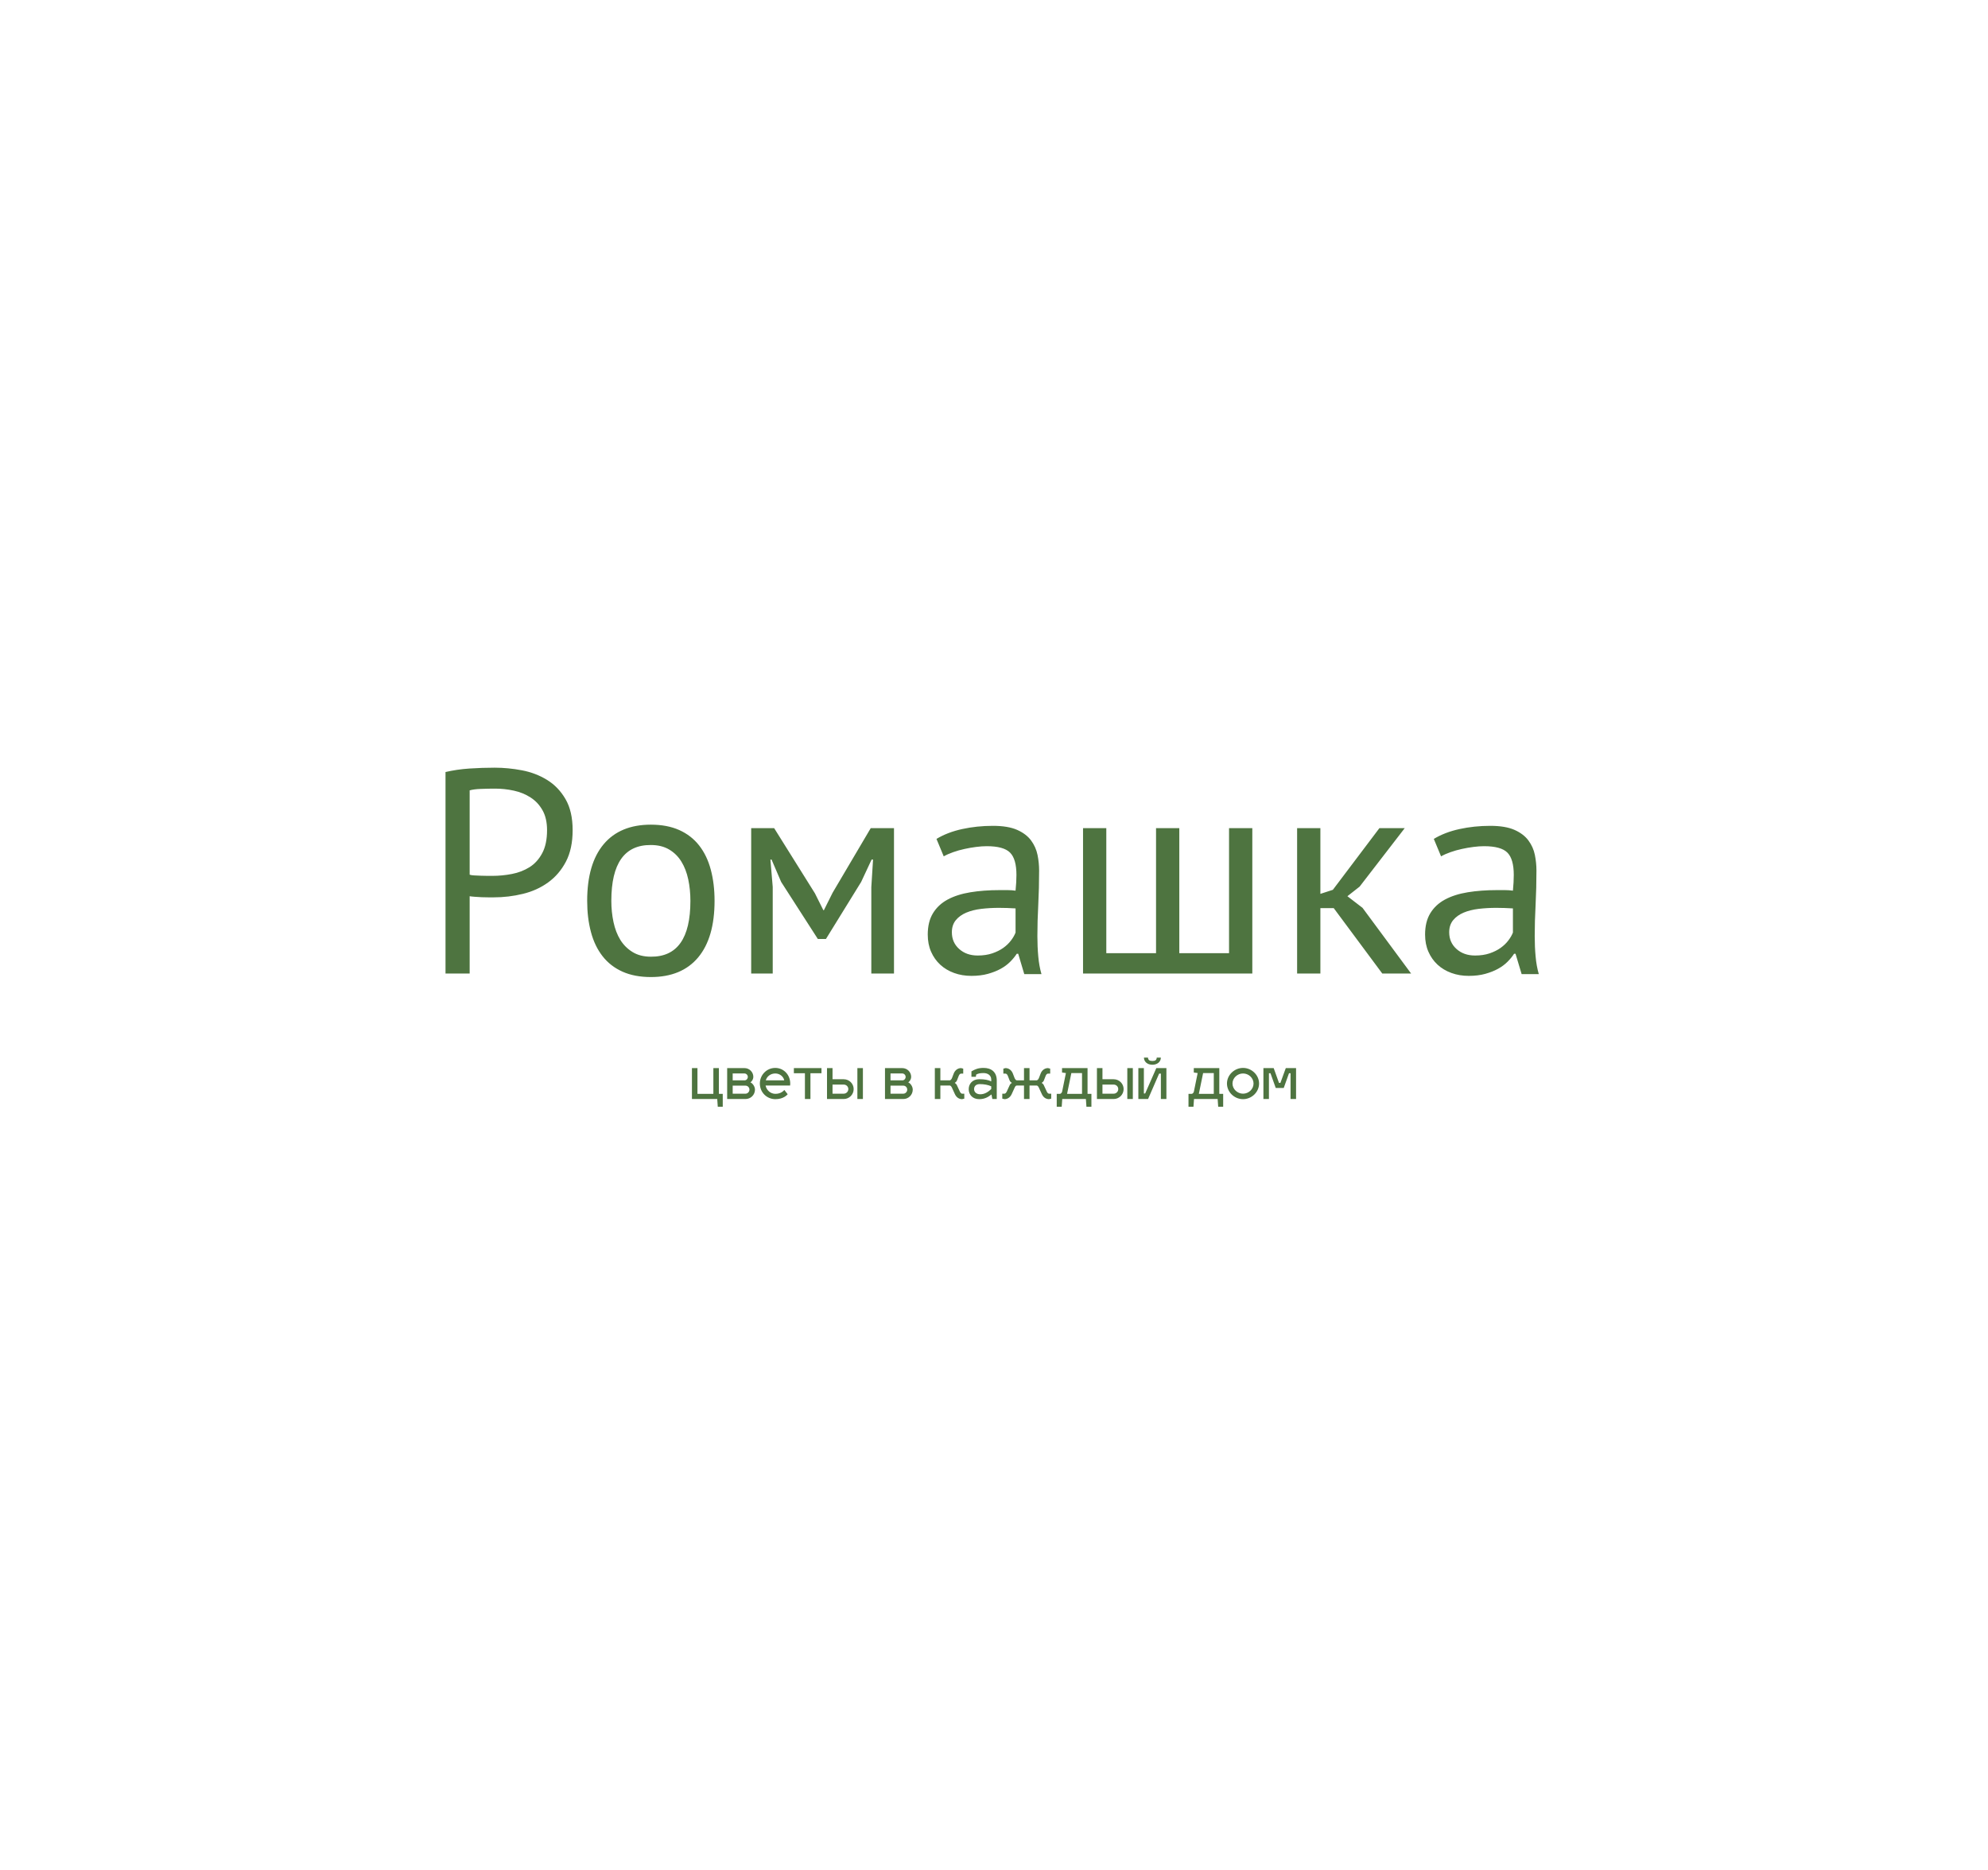 <svg class="injected-svg" id="svg-6b5c85f5-37d2-4602-84b7-f9696ac5a524" height="50%" width="100%" viewBox="0 0 540 508" xmlns="http://www.w3.org/2000/svg"><path xmlns="http://www.w3.org/2000/svg" id="SvgjsPath6892723" d="M9.12 2.10L9.12-1.40L8.07-1.40L8.07-8.40L6.57-8.40L6.57-1.40L2.25-1.40L2.25-8.40L0.75-8.40L0.75 0L7.62 0L7.77 2.10ZM17.87-2.55C17.87-3.39 17.25-4.27 16.62-4.54C17.14-4.81 17.43-5.54 17.43-6.01C17.43-7.33 16.35-8.40 15.02-8.40L10.32-8.40L10.32 0L15.32 0C16.73 0 17.87-1.14 17.87-2.55ZM15.32-3.63C15.90-3.63 16.37-3.13 16.37-2.55C16.37-1.98 15.90-1.45 15.32-1.45L11.82-1.45L11.82-3.63ZM15.02-6.94C15.51-6.94 15.93-6.51 15.93-6.01C15.93-5.50 15.55-5.12 15.20-5.08L11.82-5.08L11.82-6.94ZM23.42-1.41C22.10-1.41 21.02-2.38 20.75-3.67L27.42-3.67C27.44-3.78 27.45-4.04 27.45-4.21C27.45-6.61 25.64-8.45 23.39-8.45C21.05-8.45 19.20-6.54 19.20-4.21C19.20-1.81 21.08 0.04 23.42 0.04C25.58 0.04 26.58-1.08 26.76-1.30L25.85-2.46C25.59-2.16 24.86-1.41 23.42-1.41ZM23.39-6.94C24.62-6.94 25.64-6.08 25.82-5.07L20.81-5.07C21.11-6.15 22.13-6.94 23.39-6.94ZM32.94 0L32.94-7.00L35.94-7.00L35.94-8.40L28.44-8.40L28.44-7.00L31.44-7.00L31.44 0ZM37.44 0L41.98 0C43.47 0 44.68-1.20 44.68-2.70C44.68-4.18 43.47-5.37 41.98-5.37L38.94-5.37L38.94-8.40L37.44-8.40ZM45.69 0L47.19 0L47.19-8.40L45.69-8.40ZM38.94-1.45L38.94-3.92L41.98-3.92C42.67-3.92 43.23-3.39 43.23-2.70C43.23-2.01 42.67-1.45 41.98-1.45ZM60.73-2.55C60.73-3.39 60.12-4.27 59.49-4.54C60.02-4.81 60.30-5.54 60.30-6.01C60.30-7.33 59.22-8.40 57.88-8.40L53.19-8.40L53.19 0L58.18 0C59.59 0 60.73-1.14 60.73-2.55ZM58.18-3.63C58.77-3.63 59.23-3.13 59.23-2.55C59.23-1.98 58.77-1.45 58.18-1.45L54.69-1.45L54.69-3.63ZM57.88-6.94C58.38-6.94 58.80-6.51 58.80-6.01C58.80-5.50 58.42-5.12 58.06-5.08L54.69-5.08L54.69-6.94ZM70.77-3.67C71.01-3.65 71.20-3.44 71.37-3.09L72.19-1.30C72.60-0.43 73.32 0.04 74.14 0.04L74.73-0.10L74.73-1.45L74.14-1.45C73.91-1.45 73.68-1.67 73.52-2.04L72.69-3.82C72.58-4.04 72.27-4.33 72.14-4.38C72.27-4.46 72.63-4.75 72.72-5.00L73.23-6.31C73.38-6.69 73.62-6.90 73.86-6.90L74.44-6.90L74.44-8.25L73.86-8.40C73.05-8.40 72.30-7.92 71.91-7.05L71.40-5.73C71.27-5.37 71.01-5.10 70.80-5.07L68.23-5.07L68.23-8.40L66.73-8.40L66.73 0L68.23 0L68.23-3.67ZM75.93-2.67C75.93-1.17 77.00 0.04 78.78 0.04C80.30 0.04 81.29-0.58 82.11-1.24L82.35 0L83.55 0L83.55-5.02C83.55-7.36 82.05-8.45 79.98-8.45C78.51-8.45 77.69-8.10 76.67-7.51L76.67-6.04L77.87-6.04L77.96-6.64C78.56-6.96 79.07-7.05 79.98-7.05C81.08-7.05 82.05-6.45 82.05-5.31L82.05-4.79C81.23-5.19 80.27-5.38 78.78-5.38C77.00-5.38 75.93-4.17 75.93-2.67ZM77.39-2.67C77.39-3.36 77.79-4.05 78.93-4.05C80.12-4.05 81.26-3.84 82.05-3.45L82.05-2.71C81.24-1.93 80.27-1.29 79.08-1.29C77.94-1.29 77.39-1.98 77.39-2.67ZM94.38-3.67C94.62-3.65 94.82-3.44 94.98-3.09L95.81-1.30C96.21-0.43 96.93 0.04 97.76 0.04L98.34-0.10L98.34-1.45L97.76-1.45C97.52-1.45 97.29-1.67 97.13-2.04L96.30-3.82C96.20-4.04 95.88-4.33 95.75-4.38C95.88-4.46 96.24-4.75 96.33-5.00L96.84-6.31C96.99-6.69 97.23-6.90 97.47-6.90L98.06-6.90L98.06-8.25L97.47-8.40C96.66-8.40 95.91-7.92 95.52-7.05L95.01-5.73C94.88-5.37 94.62-5.10 94.41-5.07L92.45-5.07L92.45-8.40L90.95-8.40L90.95-5.07L88.98-5.07C88.76-5.10 88.52-5.37 88.38-5.73L87.87-7.05C87.48-7.92 86.73-8.40 85.92-8.40L85.34-8.25L85.34-6.90L85.92-6.90C86.16-6.90 86.40-6.69 86.55-6.31L87.06-5.00C87.15-4.75 87.50-4.46 87.65-4.38C87.51-4.33 87.18-4.04 87.09-3.82L86.27-2.04C86.09-1.67 85.88-1.45 85.64-1.45L85.05-1.45L85.05-0.10L85.64 0.04C86.45 0.04 87.18-0.43 87.59-1.30L88.41-3.09C88.56-3.44 88.71-3.65 89.01-3.67L90.95-3.67L90.95 0L92.45 0L92.45-3.67ZM101.28-7.20L102.33-7.05L101.31-2.04C101.23-1.67 100.92-1.40 100.68-1.40L99.84-1.40L99.84 2.10L101.19 2.10L101.34 0L107.76 0L107.91 2.10L109.26 2.10L109.26-1.40L108.21-1.40L108.21-8.40L101.28-8.40ZM102.65-1.40L103.81-7.05L106.71-7.05L106.71-1.40ZM110.76 0L115.31 0C116.79 0 118.01-1.20 118.01-2.70C118.01-4.18 116.79-5.37 115.31-5.37L112.26-5.37L112.26-8.40L110.76-8.40ZM119.01 0L120.51 0L120.51-8.40L119.01-8.40ZM112.26-1.45L112.26-3.92L115.31-3.92C116.00-3.92 116.55-3.39 116.55-2.70C116.55-2.01 116.00-1.45 115.31-1.45ZM127.01-11.25C126.96-10.59 126.62-10.33 125.82-10.33C125.03-10.33 124.67-10.61 124.62-11.25L123.53-11.25C123.53-10.13 124.47-9.31 125.82-9.31C127.17-9.31 128.12-10.13 128.12-11.25ZM129.63 0L129.63-8.40L126.89-8.40L123.86-1.50L123.51-1.50L123.51-8.40L122.01-8.40L122.01 0L124.65 0L127.65-6.90L128.13-6.90L128.13 0ZM137.07-7.20L138.12-7.05L137.10-2.04C137.03-1.67 136.71-1.40 136.47-1.40L135.63-1.40L135.63 2.10L136.98 2.10L137.13 0L143.55 0L143.70 2.10L145.05 2.10L145.05-1.40L144-1.40L144-8.40L137.07-8.40ZM138.44-1.40L139.60-7.05L142.50-7.05L142.50-1.40ZM150.45-8.45C148.11-8.45 146.08-6.54 146.08-4.21C146.08-1.86 148.11 0.04 150.45 0.04C152.77 0.04 154.80-1.86 154.80-4.21C154.80-6.54 152.77-8.45 150.45-8.45ZM150.45-6.94C151.98-6.94 153.30-5.71 153.30-4.21C153.30-2.69 151.98-1.45 150.45-1.45C148.92-1.45 147.58-2.69 147.58-4.21C147.58-5.71 148.92-6.94 150.45-6.94ZM157.48 0L157.48-7.00L157.90-7.00L159.33-3L161.50-3L162.93-7.00L163.35-7.00L163.35 0L164.85 0L164.85-8.40L162.06-8.40L160.60-4.39L160.21-4.39L158.77-8.40L155.98-8.40L155.98 0Z" fill="#4e7440"  transform="matrix(1,0,0,1,187.2,298.575)"></path><path xmlns="http://www.w3.org/2000/svg" id="SvgjsPath6897242" d="M6.71 0L6.71-54.75Q9.72-55.46 13.19-55.70Q16.67-55.93 20.07-55.93L20.07-55.93Q23.70-55.93 27.45-55.22Q31.21-54.51 34.29-52.61Q37.37-50.72 39.30-47.40Q41.24-44.08 41.24-38.95L41.24-38.95Q41.24-33.89 39.42-30.41Q37.60-26.94 34.60-24.77Q31.60-22.59 27.73-21.65Q23.86-20.70 19.75-20.70L19.75-20.70Q19.36-20.70 18.45-20.70Q17.54-20.70 16.55-20.74Q15.56-20.78 14.62-20.86Q13.67-20.93 13.27-21.01L13.27-21.01L13.27 0L6.71 0ZM20.22-50.24L20.22-50.24Q18.17-50.24 16.27-50.16Q14.38-50.09 13.27-49.77L13.27-49.77L13.27-26.86Q13.67-26.70 14.54-26.66Q15.40-26.62 16.35-26.58Q17.30-26.54 18.17-26.54Q19.04-26.54 19.43-26.54L19.43-26.54Q22.12-26.54 24.77-27.06Q27.41-27.57 29.55-28.91Q31.68-30.26 32.98-32.71Q34.29-35.16 34.29-38.95L34.29-38.95Q34.29-42.19 33.06-44.36Q31.84-46.53 29.82-47.83Q27.81-49.14 25.28-49.69Q22.75-50.24 20.22-50.24ZM45.19-19.75L45.19-19.75Q45.19-29.78 49.65-35.12Q54.12-40.45 62.49-40.45L62.49-40.45Q66.91-40.45 70.19-38.99Q73.47-37.52 75.60-34.80Q77.74-32.07 78.76-28.24Q79.79-24.41 79.79-19.75L79.79-19.75Q79.79-9.72 75.33-4.38Q70.86 0.95 62.49 0.95L62.49 0.95Q58.06 0.95 54.79-0.51Q51.51-1.98 49.38-4.70Q47.24-7.43 46.22-11.26Q45.19-15.09 45.19-19.75ZM51.75-19.75L51.75-19.75Q51.75-16.75 52.34-13.98Q52.93-11.22 54.19-9.16Q55.46-7.11 57.51-5.85Q59.57-4.58 62.49-4.58L62.49-4.58Q73.23-4.50 73.23-19.75L73.23-19.75Q73.23-22.83 72.64-25.60Q72.05-28.36 70.78-30.41Q69.52-32.47 67.47-33.69Q65.41-34.92 62.49-34.92L62.49-34.92Q51.75-35.00 51.75-19.75ZM122.37 0L122.37-23.46L122.84-30.97L122.45-30.97L119.61-24.89L110.05-9.40L107.84-9.40L97.88-24.89L95.27-30.97L94.96-30.97L95.59-23.54L95.59 0L89.74 0L89.74-39.50L95.98-39.50L107.05-21.80L109.34-17.22L109.49-17.22L111.86-21.96L122.21-39.50L128.53-39.50L128.53 0L122.37 0ZM142.04-31.84L140.07-36.58Q143.07-38.39 147.06-39.26Q151.05-40.13 155.39-40.13L155.39-40.13Q159.50-40.13 161.99-39.03Q164.48-37.92 165.78-36.14Q167.08-34.37 167.52-32.23Q167.95-30.10 167.95-27.97L167.95-27.97Q167.95-23.23 167.72-18.72Q167.48-14.22 167.48-10.19L167.48-10.19Q167.48-7.27 167.72-4.66Q167.95-2.05 168.59 0.16L168.59 0.16L163.92 0.16L162.27-5.37L161.87-5.37Q161.16-4.27 160.09-3.20Q159.03-2.13 157.53-1.30Q156.02-0.47 154.05 0.08Q152.07 0.63 149.55 0.63L149.55 0.63Q147.02 0.63 144.85-0.16Q142.67-0.95 141.09-2.41Q139.51-3.87 138.61-5.92Q137.70-7.98 137.70-10.59L137.70-10.59Q137.70-14.06 139.12-16.39Q140.54-18.72 143.11-20.11Q145.68-21.49 149.27-22.08Q152.86-22.67 157.21-22.67L157.21-22.67Q158.32-22.67 159.38-22.67Q160.45-22.67 161.55-22.52L161.55-22.52Q161.79-24.89 161.79-26.78L161.79-26.78Q161.79-31.13 160.05-32.86Q158.32-34.60 153.73-34.60L153.73-34.60Q152.39-34.60 150.85-34.40Q149.31-34.21 147.69-33.85Q146.07-33.50 144.61-32.98Q143.15-32.47 142.04-31.84L142.04-31.84ZM151.28-4.90L151.28-4.90Q153.50-4.90 155.23-5.49Q156.97-6.08 158.24-6.99Q159.50-7.90 160.33-9.01Q161.16-10.11 161.55-11.14L161.55-11.14L161.55-17.70Q160.45-17.77 159.30-17.81Q158.16-17.85 157.05-17.85L157.05-17.85Q154.60-17.85 152.27-17.58Q149.94-17.30 148.16-16.55Q146.39-15.80 145.32-14.50Q144.25-13.19 144.25-11.22L144.25-11.22Q144.25-8.45 146.23-6.68Q148.20-4.90 151.28-4.90ZM225.86 0L179.88 0L179.88-39.50L186.20-39.50L186.20-5.53L199.71-5.53L199.71-39.50L206.03-39.50L206.03-5.53L219.54-5.53L219.54-39.50L225.86-39.50L225.86 0ZM261.17 0L247.98-17.77L244.35-17.77L244.35 0L238.03 0L238.03-39.50L244.35-39.50L244.35-21.65L247.74-22.75L260.38-39.50L267.26-39.50L255.01-23.62L251.69-21.01L255.80-17.85L269.00 0L261.17 0ZM277.13-31.84L275.16-36.58Q278.16-38.39 282.15-39.26Q286.14-40.13 290.48-40.13L290.48-40.13Q294.59-40.13 297.08-39.03Q299.57-37.92 300.87-36.14Q302.18-34.37 302.61-32.23Q303.04-30.10 303.04-27.97L303.04-27.97Q303.04-23.23 302.81-18.72Q302.57-14.22 302.57-10.19L302.57-10.19Q302.57-7.27 302.81-4.66Q303.04-2.05 303.68 0.16L303.68 0.16L299.02 0.16L297.36-5.37L296.96-5.37Q296.25-4.27 295.18-3.20Q294.12-2.13 292.62-1.30Q291.12-0.47 289.14 0.08Q287.17 0.63 284.64 0.63L284.64 0.63Q282.11 0.63 279.94-0.16Q277.76-0.95 276.18-2.41Q274.60-3.87 273.70-5.92Q272.79-7.98 272.79-10.59L272.79-10.59Q272.79-14.06 274.21-16.39Q275.63-18.72 278.20-20.11Q280.77-21.49 284.36-22.08Q287.96-22.67 292.30-22.67L292.30-22.67Q293.41-22.67 294.47-22.67Q295.54-22.67 296.65-22.52L296.65-22.52Q296.88-24.89 296.88-26.78L296.88-26.78Q296.88-31.13 295.14-32.86Q293.41-34.60 288.82-34.60L288.82-34.60Q287.48-34.60 285.94-34.40Q284.40-34.21 282.78-33.85Q281.16-33.50 279.70-32.98Q278.24-32.47 277.13-31.84L277.13-31.84ZM286.38-4.90L286.38-4.90Q288.59-4.90 290.33-5.49Q292.06-6.08 293.33-6.99Q294.59-7.90 295.42-9.01Q296.25-10.11 296.65-11.14L296.65-11.14L296.65-17.70Q295.54-17.77 294.39-17.81Q293.25-17.85 292.14-17.85L292.14-17.85Q289.69-17.85 287.36-17.58Q285.03-17.30 283.25-16.55Q281.48-15.80 280.41-14.50Q279.34-13.19 279.34-11.22L279.34-11.22Q279.34-8.45 281.32-6.68Q283.29-4.90 286.38-4.90Z" fill="#4e7440"  transform="matrix(1,0,0,1,114.305,264.49)"></path></svg>
